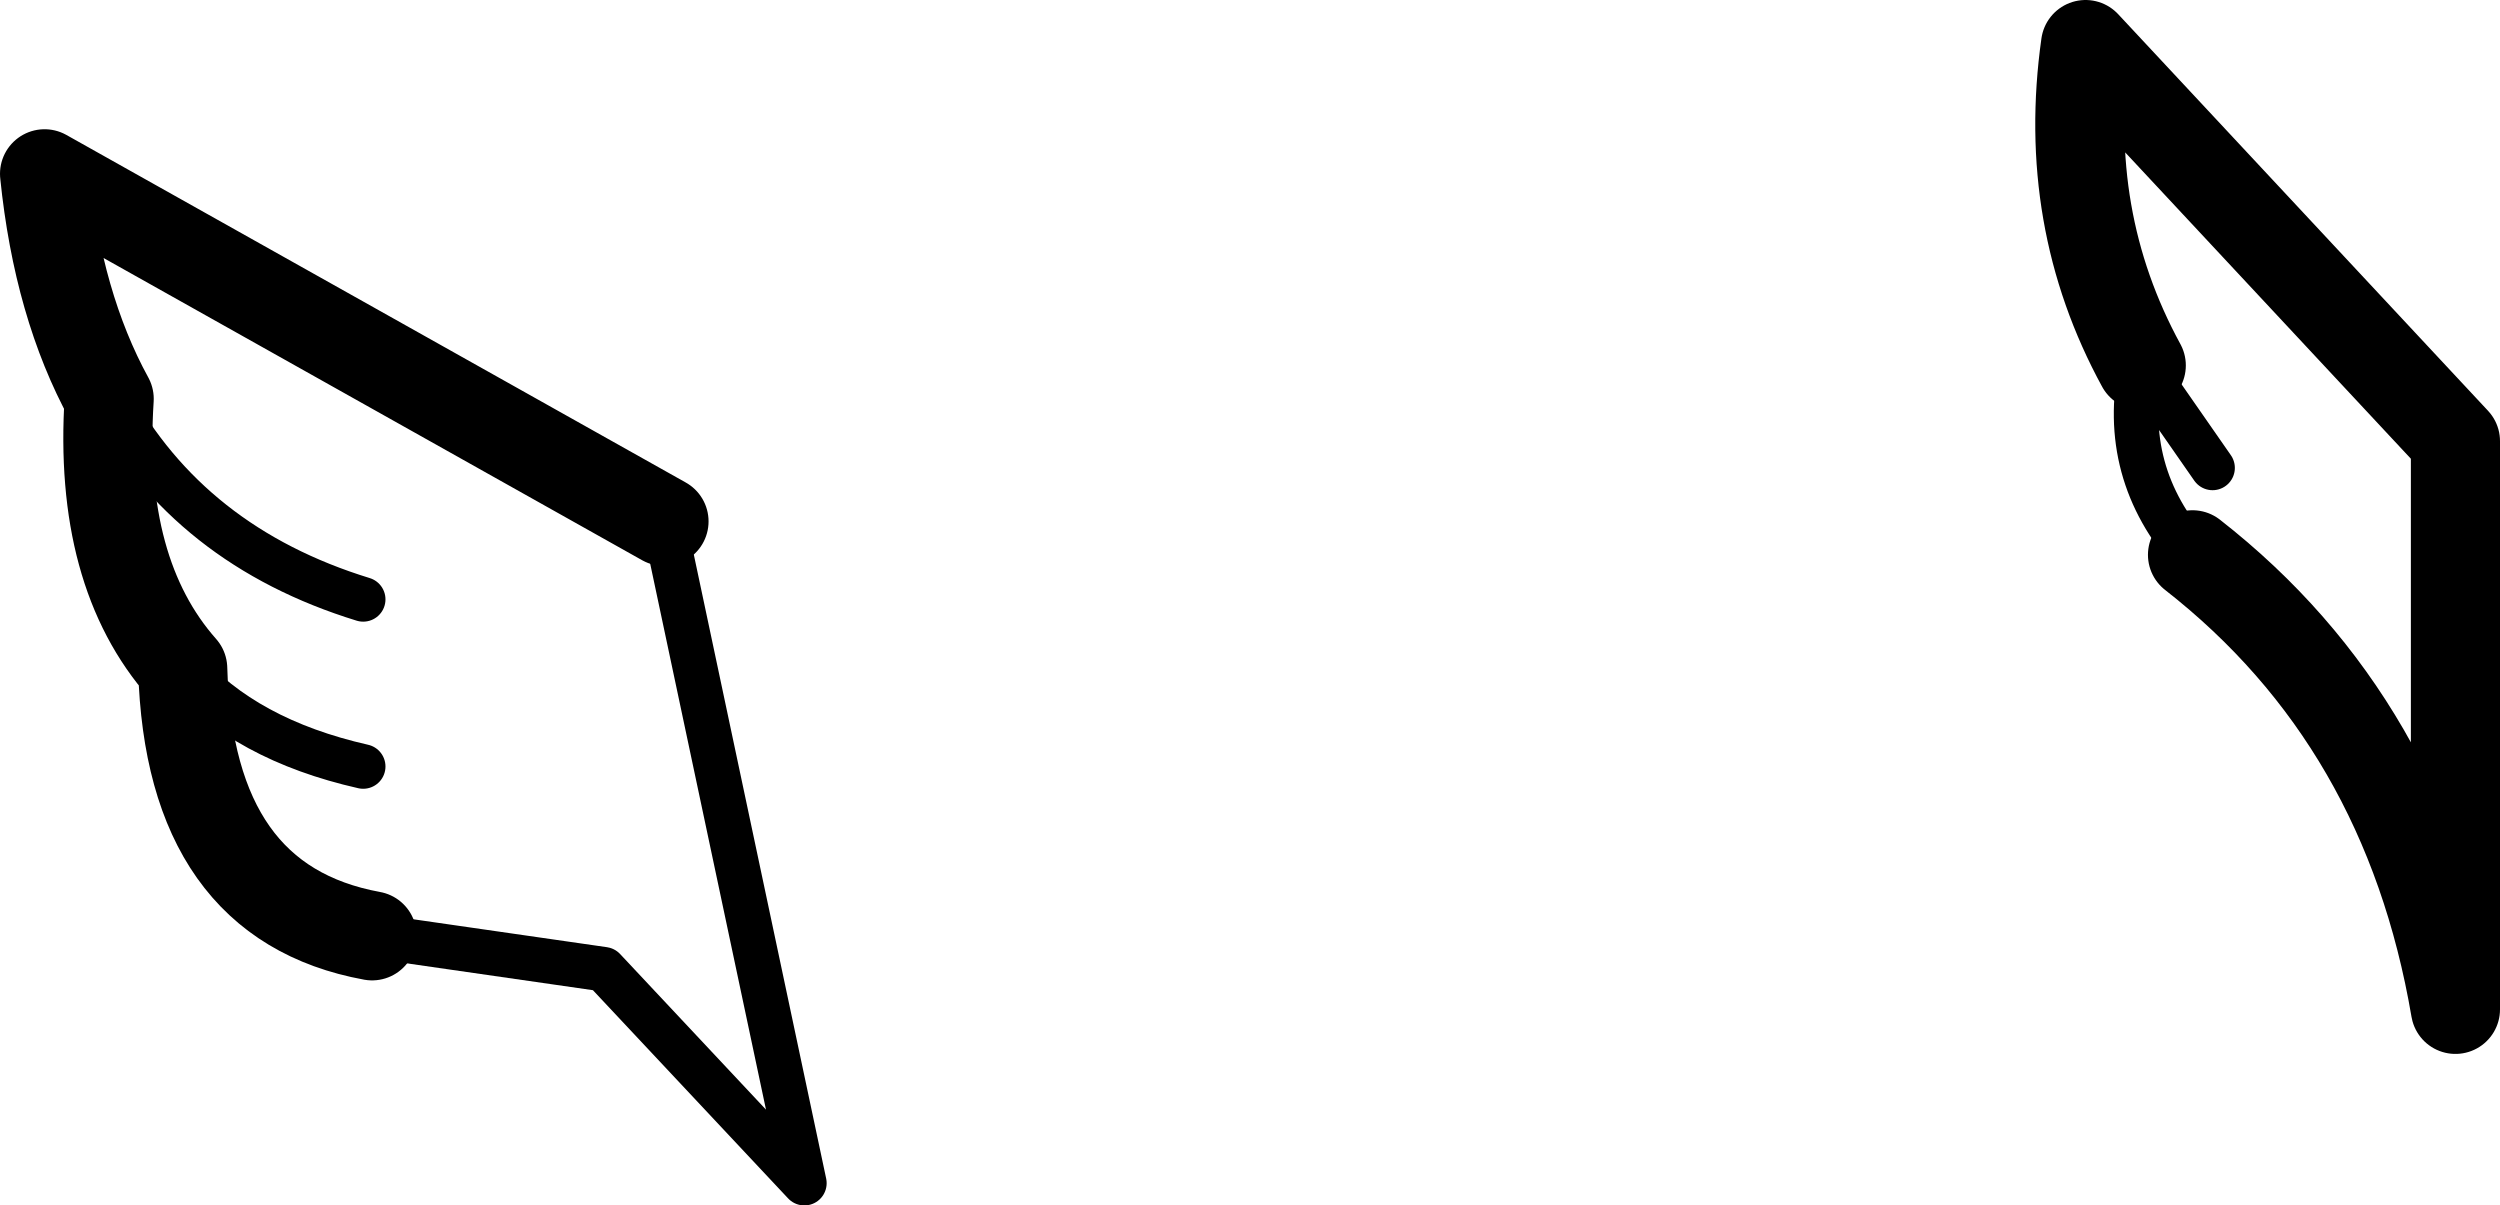 <?xml version="1.0" encoding="UTF-8" standalone="no"?>
<svg xmlns:xlink="http://www.w3.org/1999/xlink" height="27.05px" width="56.1px" xmlns="http://www.w3.org/2000/svg">
  <g transform="matrix(1.0, 0.0, 0.0, 1.0, -198.85, -68.05)">
    <path d="M248.05 80.5 Q246.4 78.65 246.9 76.25 L248.5 78.55 M201.3 77.0 Q203.1 80.3 207.0 81.5 M207.2 89.05 L212.4 89.8 216.9 94.6 213.75 79.75 M202.95 83.05 Q204.35 84.65 207.0 85.25" fill="none" stroke="#000000" stroke-linecap="round" stroke-linejoin="round" stroke-width="1.0"/>
    <path d="M246.9 76.25 Q245.1 72.95 245.65 69.05 L253.95 77.95 253.95 90.7 Q252.85 84.25 248.05 80.5 M213.75 79.75 L199.85 71.95 Q200.15 74.9 201.3 77.0 201.05 80.9 202.95 83.05 203.1 88.3 207.2 89.05" fill="none" stroke="#000000" stroke-linecap="round" stroke-linejoin="round" stroke-width="2.0"/>
  </g>
</svg>
